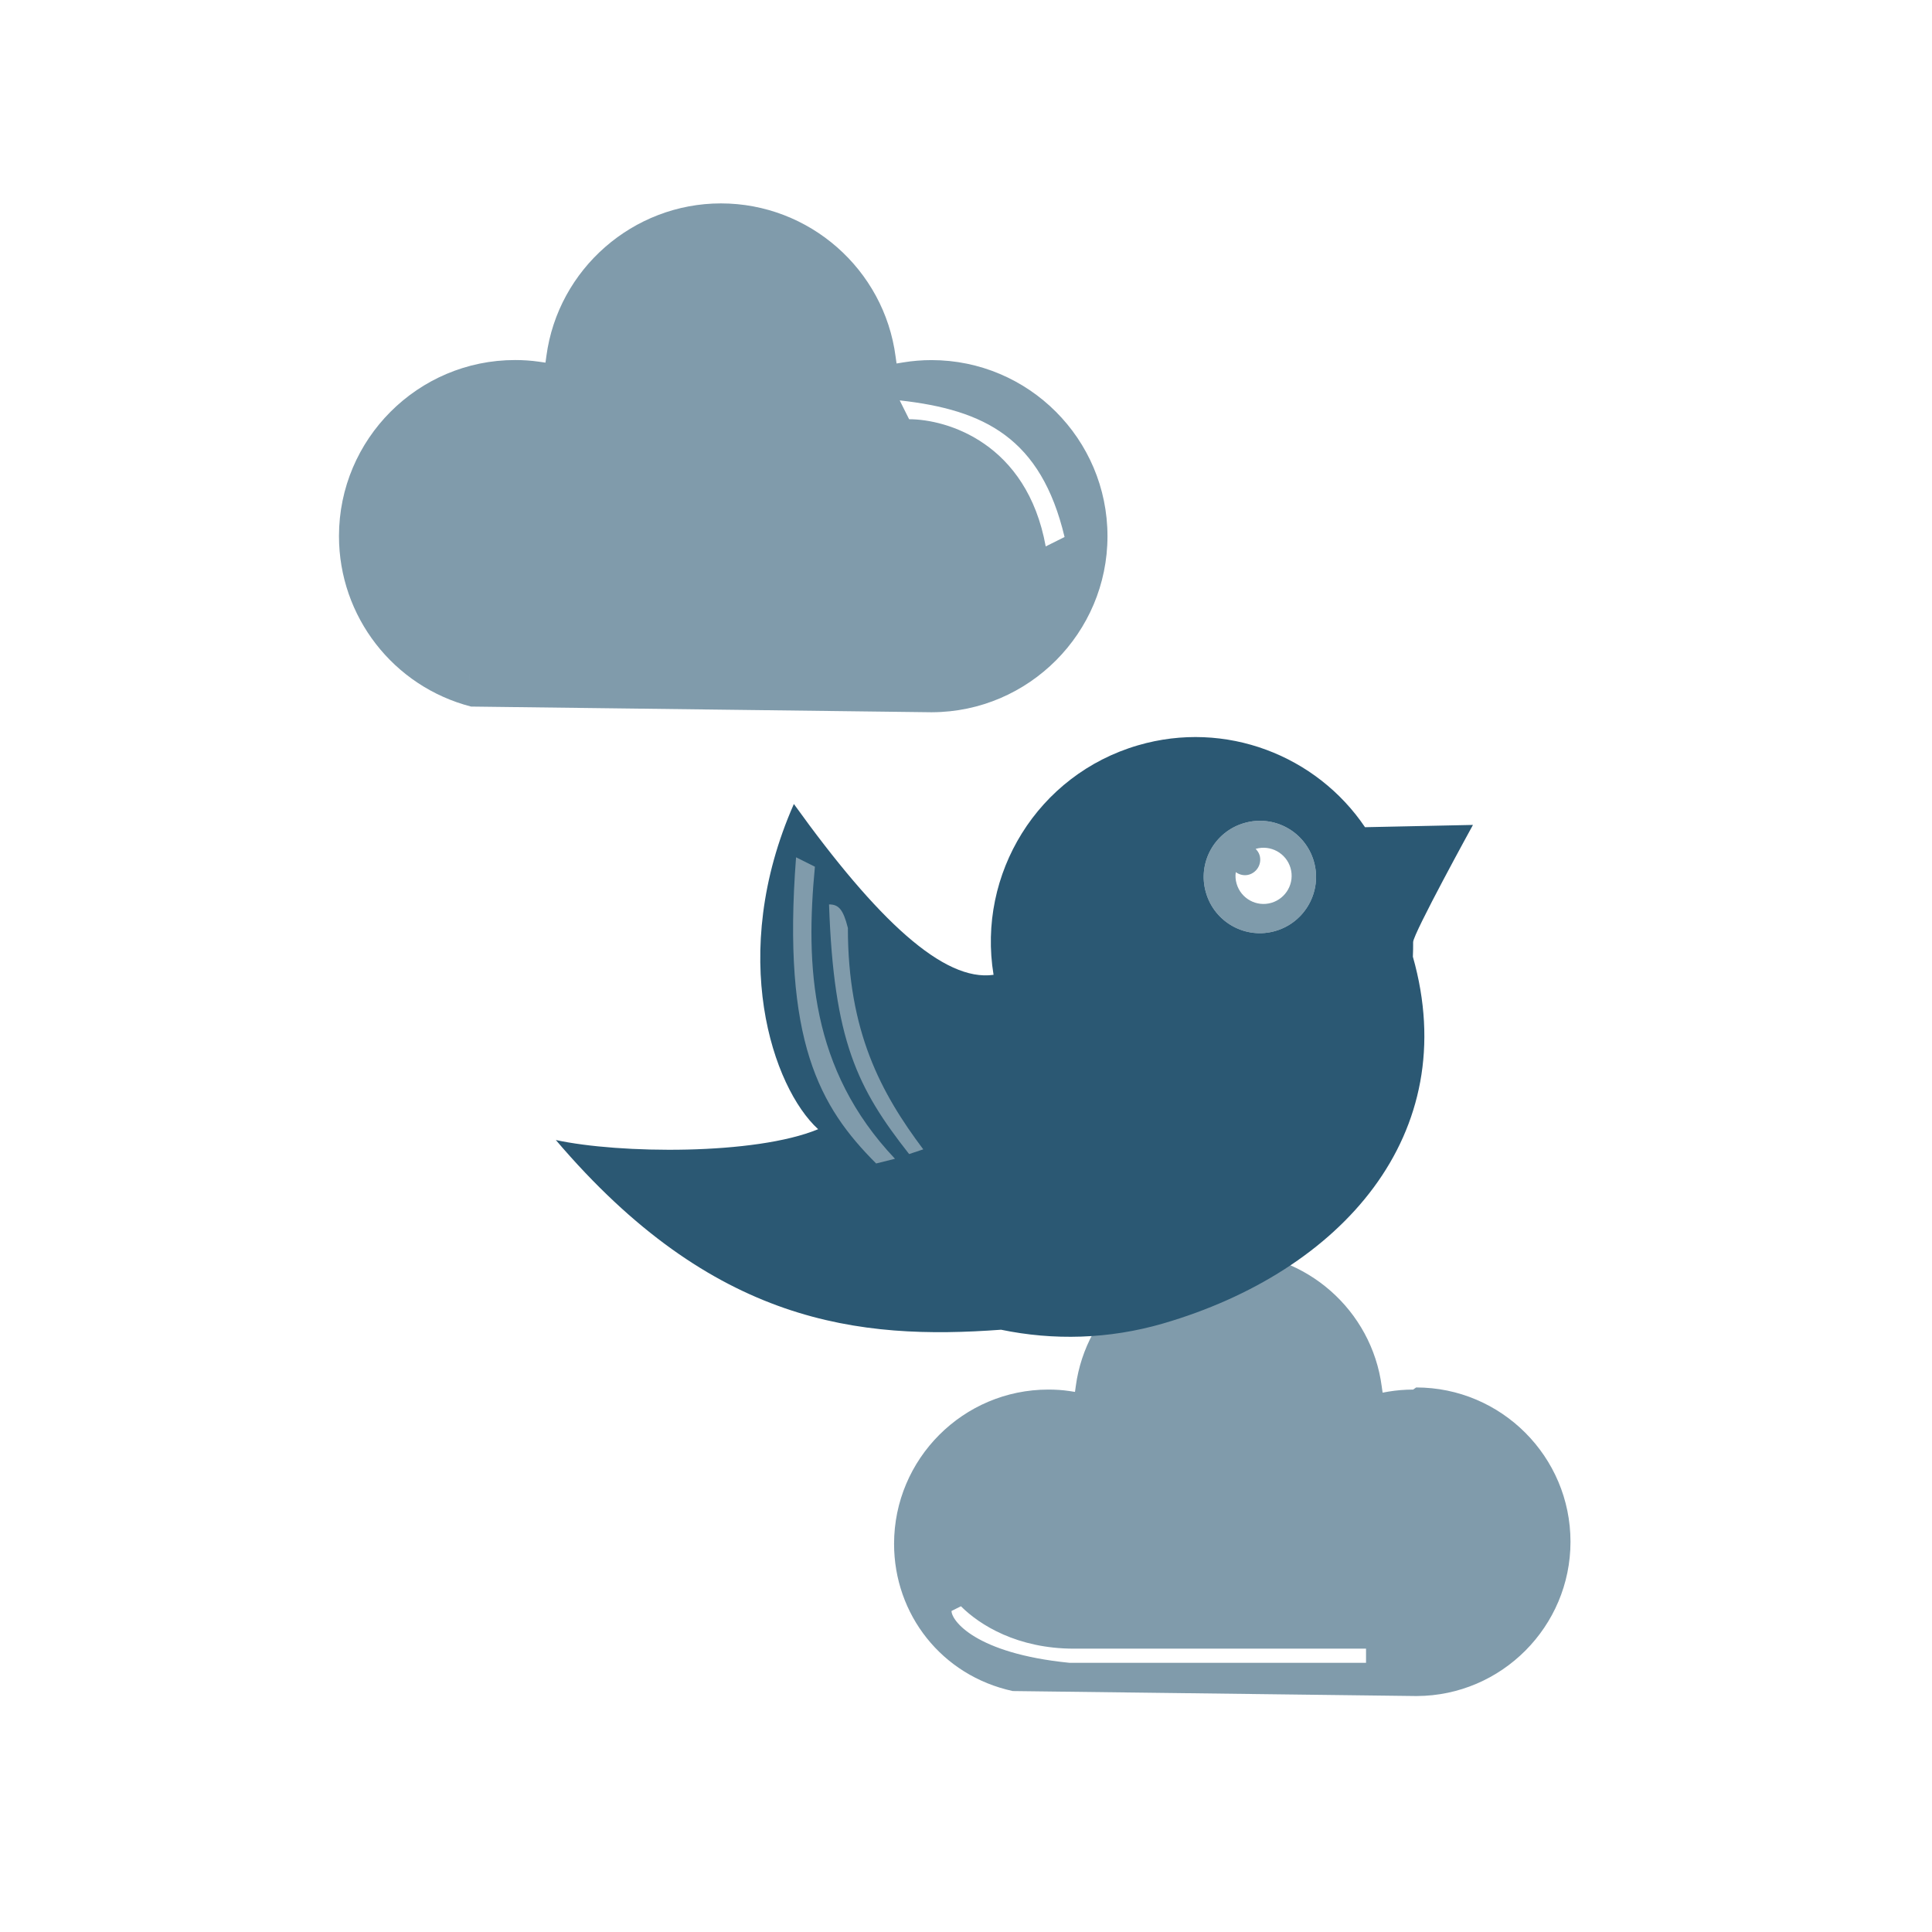 <svg height="200px" width="200px" version="1.1" id="Capa_1" xmlns="http://www.w3.org/2000/svg" xmlns:xlink="http://www.w3.org/1999/xlink" viewBox="0 0 410.152 410.152" xml:space="preserve">
	<g id="SVGRepo_bgCarrier" stroke-width="0"></g>
	<g id="SVGRepo_tracerCarrier" stroke-linecap="round" stroke-linejoin="round"></g>
	<g id="SVGRepo_iconCarrier">
		<g>
			<path fill="#809BAB" d="M100 150l97.594 1.204h.281c20.531-.079 37.237-16.852 37.237-37.373 0-20.621-16.762-37.384-37.373-37.384-2.025 0-4.016.169-5.963.484l-1.44.236-.203-1.44c-2.419-18.563-18.349-32.546-37.08-32.546-18.652 0-34.583 13.928-37.057 32.4l-.191 1.406-1.406-.203c-1.631-.236-3.33-.349-5.051-.349-20.61 0-37.384 16.774-37.384 37.384 0 17.044 11.531 31.916 28.035 36.18zl-.349-6.705c-.022-.281-.045-.574-.045-.889zM300 295c-1.755 0-3.521.146-5.231.427l-1.249.225-.18-1.271c-2.115-16.256-16.076-28.508-32.49-28.508-16.335 0-30.296 12.206-32.468 28.395l-.169 1.226-1.226-.191c-1.44-.214-2.925-.304-4.433-.304-18.056 0-32.749 14.693-32.749 32.76 0 14.929 10.091 27.968 25.194 31.24l85.545 1.058h.236c18-.068 32.625-14.76 32.625-32.749 0-18.079-14.704-32.76-32.76-32.76zM191 85c18 2 30 8 35 29l-4 2c-4-22-21-27-29-27l-2-4zM202 342l2-1c4 4 12 9 24 9h62v3h-63c-20-2-25-9-25-11z"></path>
			<path fill="#2b5873" d="M300 200c0-1.766 12.701-24.874 12.701-24.874l-22.916.484c-10.283-15.232-29.599-22.815-48.172-17.392-21.33 6.221-34.2 27.337-30.69 48.712l-.022.022c-10.53 1.496-24.604-11.543-42.367-36.27-14.152 32.096-4.478 60.233 5.152 69.041-13.365 5.546-42.266 5.22-55.688 2.295 33.379 39.24 64.485 42.48 94.522 40.275 11.07 2.295 22.826 2.047 34.447-1.339 37.766-11.025 63.709-40.061 52.976-77.85.056-1.103.056-2.149.056-3.105zm-29.194-2.374c-6.322 1.867-12.96-1.789-14.783-8.111-1.867-6.322 1.778-12.949 8.111-14.783 6.322-1.856 12.938 1.778 14.783 8.1s-1.811 12.949-8.111 14.794z"></path>
			<path fill="#2b5873" opacity="0.6" d="M270.806 197.626c-6.322 1.867-12.96-1.789-14.783-8.111-1.867-6.322 1.778-12.949 8.111-14.783 6.322-1.856 12.938 1.778 14.783 8.1s-1.811 12.949-8.111 14.794zM266.565 180.211l0 0c.371.383.686.821.844 1.361.506 1.755-.495 3.589-2.25 4.106-1.012.292-2.025.034-2.812-.529-.113.799-.068 1.643.18 2.464.922 3.161 4.219 4.973 7.38 4.05 3.161-.934 4.984-4.23 4.061-7.402-.922-3.15-4.241-4.973-7.402-4.05"></path>
			<path fill="#809BAB" d="M169 182c-3 39 5 53 17 65l4-1c-18-19-19-41-17-62l-4-2ZZM176 192c1 29 6 39 17 53l3-1c-9-12-16-25-16-47-1-4-2-5-4-5Z"></path>
		</g>
	</g>
</svg>